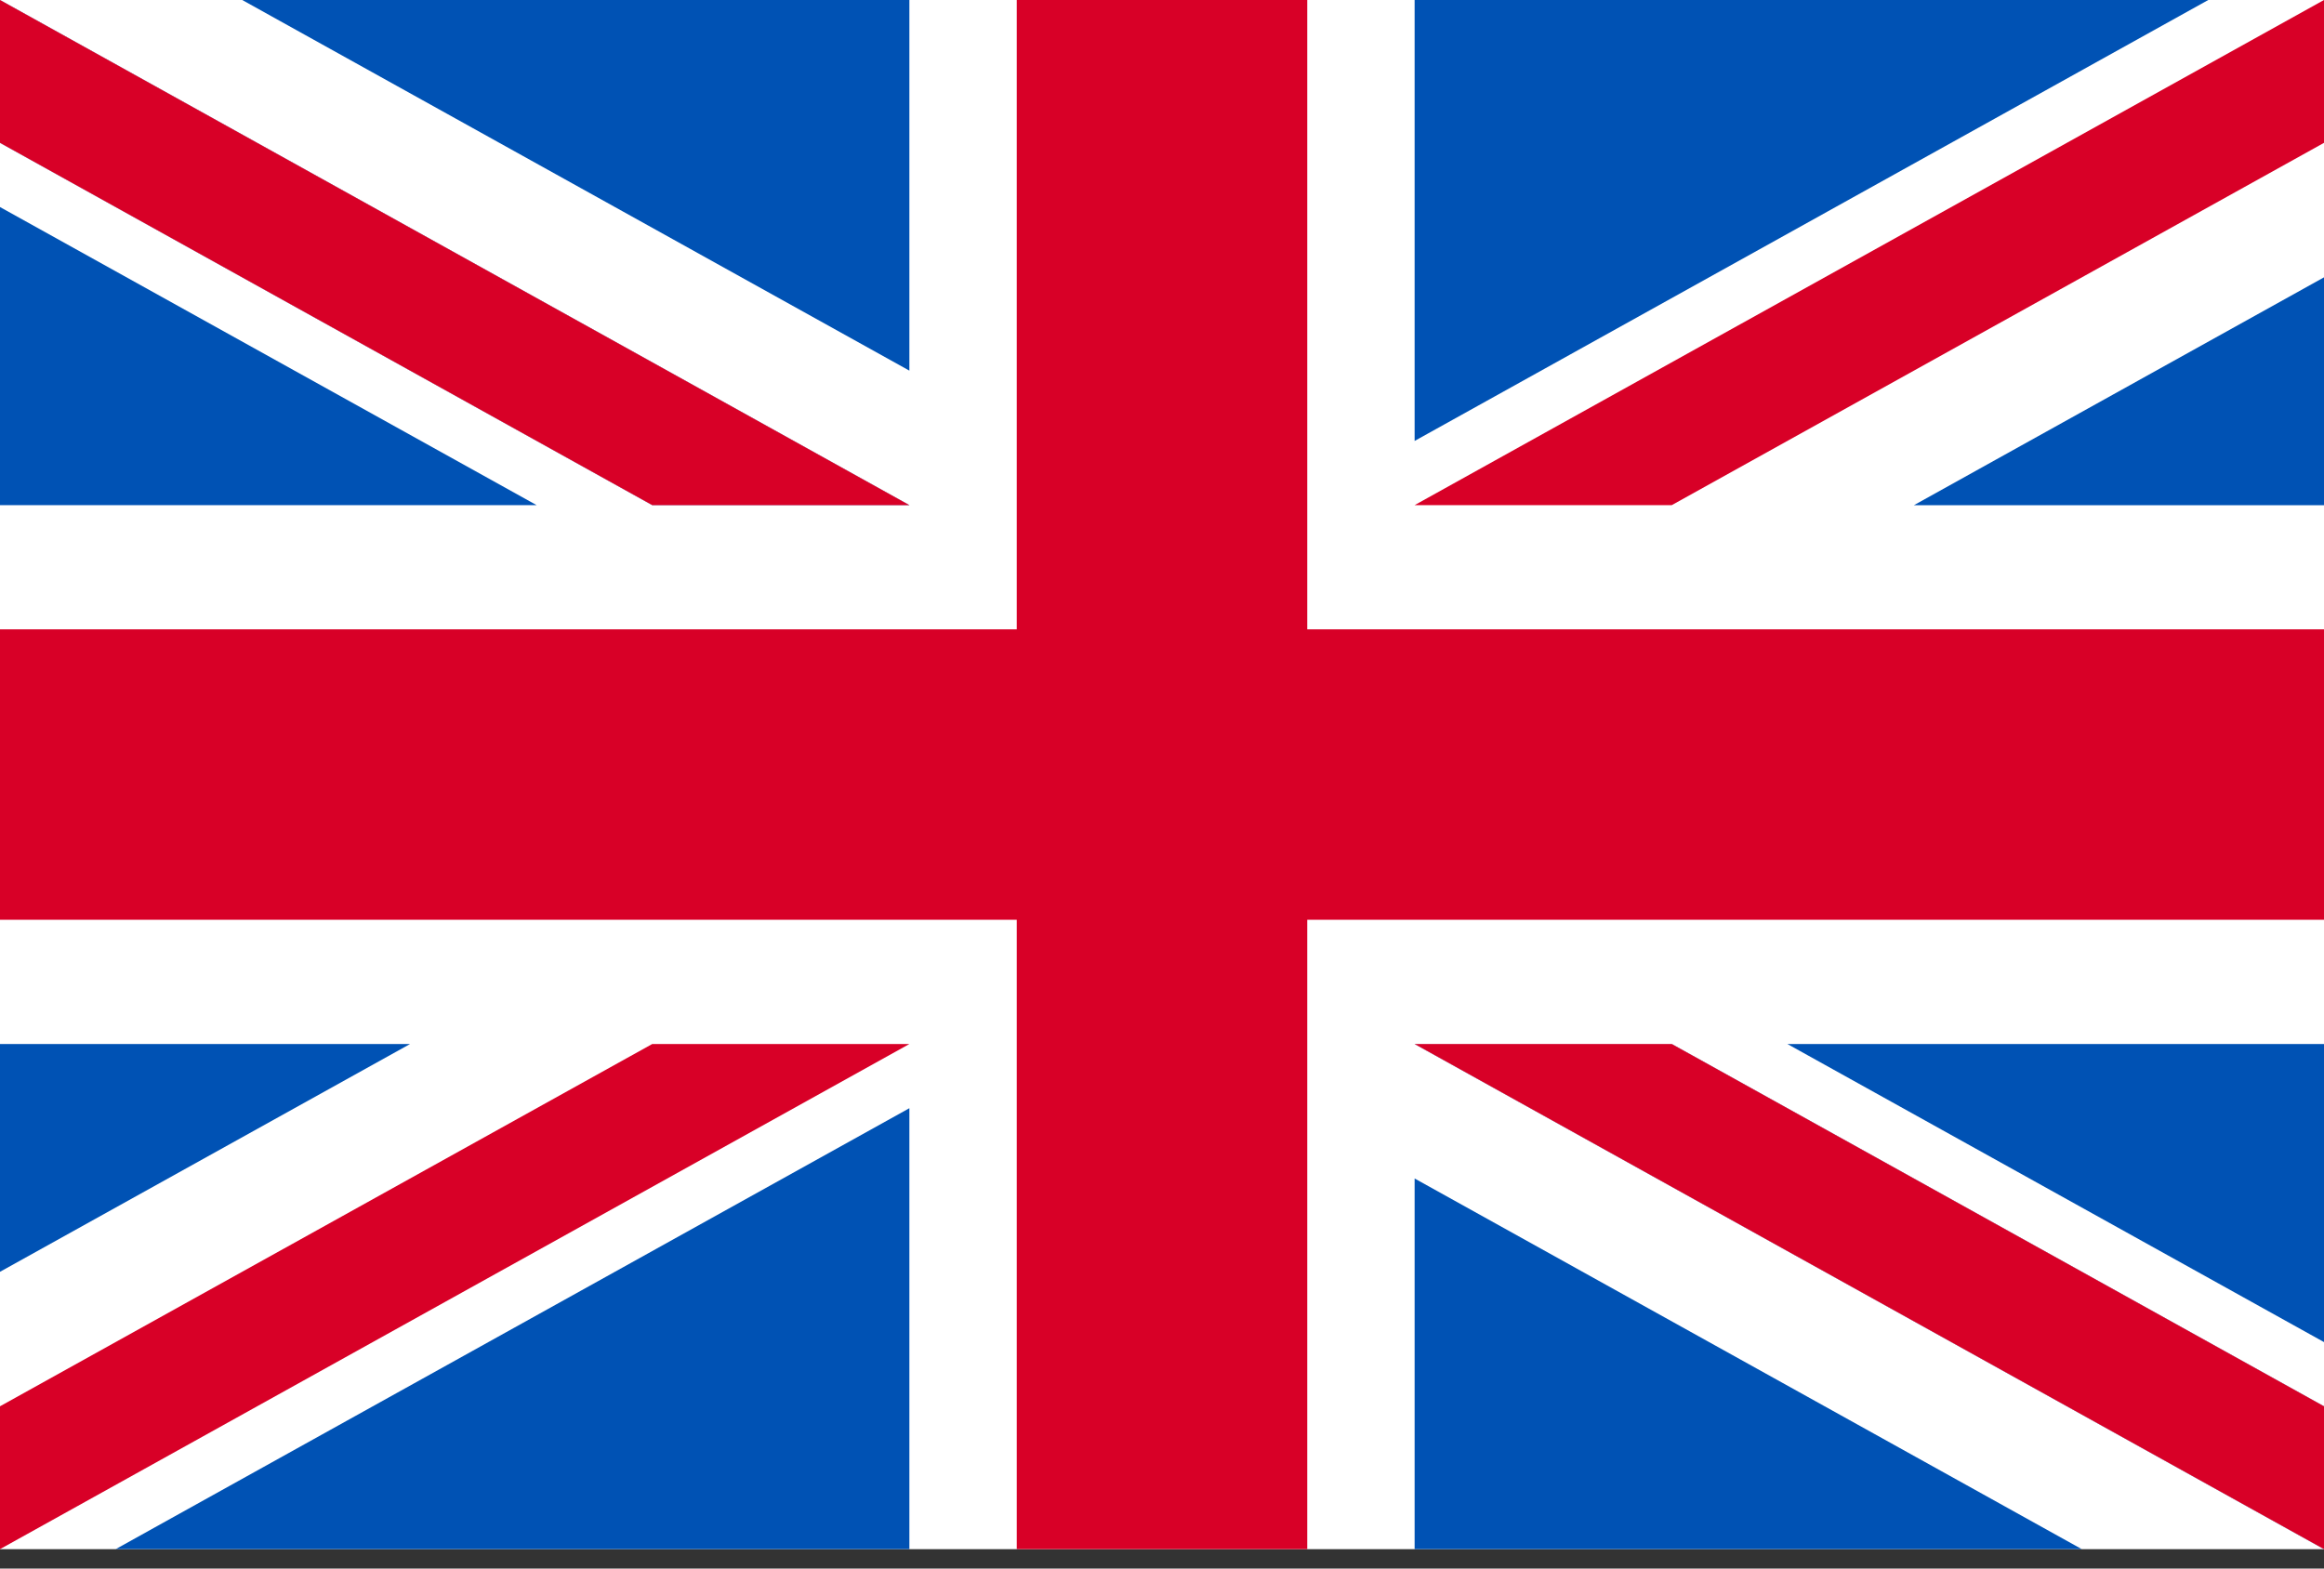 <svg width="40" height="27" viewBox="0 0 40 27" fill="none" xmlns="http://www.w3.org/2000/svg">
<rect x="0" y="0" width="40" height="27" fill="#333333" stroke="none"/>
<g clip-path="url(#clip0_3_12)">
<path d="M0 0H40V26.667H0V0Z" fill="white"/>
<path d="M22.5 -0H17.5V10.833H0V15.833H17.5V26.666H22.5V15.833H40V10.833H22.5V-0Z" fill="#D80027"/>
<path d="M30.764 17.971L40 23.102V17.971H30.764ZM24.348 17.971L40 26.666V24.207L28.774 17.971H24.348ZM35.831 26.666L24.348 20.286V26.666H35.831Z" fill="#0052B4"/>
<path d="M24.348 17.971L40 26.666V24.207L28.774 17.971H24.348Z" fill="white"/>
<path d="M24.348 17.971L40 26.666V24.207L28.774 17.971H24.348Z" fill="#D80027"/>
<path d="M7.058 17.971L0 21.892V17.971H7.058ZM15.652 19.076V26.666H1.991L15.652 19.076Z" fill="#0052B4"/>
<path d="M11.226 17.971L0 24.207V26.666L15.652 17.971H11.226Z" fill="#D80027"/>
<path d="M9.236 8.695L0 3.564V8.695H9.236ZM15.652 8.695L0 -0V2.459L11.226 8.695H15.652ZM4.169 -0L15.652 6.38V-0H4.169Z" fill="#0052B4"/>
<path d="M15.652 8.695L0 -0V2.459L11.226 8.695H15.652Z" fill="white"/>
<path d="M15.652 8.695L0 -0V2.459L11.226 8.695H15.652Z" fill="#D80027"/>
<path d="M32.942 8.696L40 4.774V8.696H32.942ZM24.348 7.59V-0H38.008L24.348 7.59Z" fill="#0052B4"/>
<path d="M28.774 8.695L40 2.459V-0L24.348 8.695H28.774Z" fill="#D80027"/>
</g>
<defs>
<clipPath id="clip0_3_12">
<rect width="40" height="26.667" fill="white"/>
</clipPath>
</defs>
</svg>
